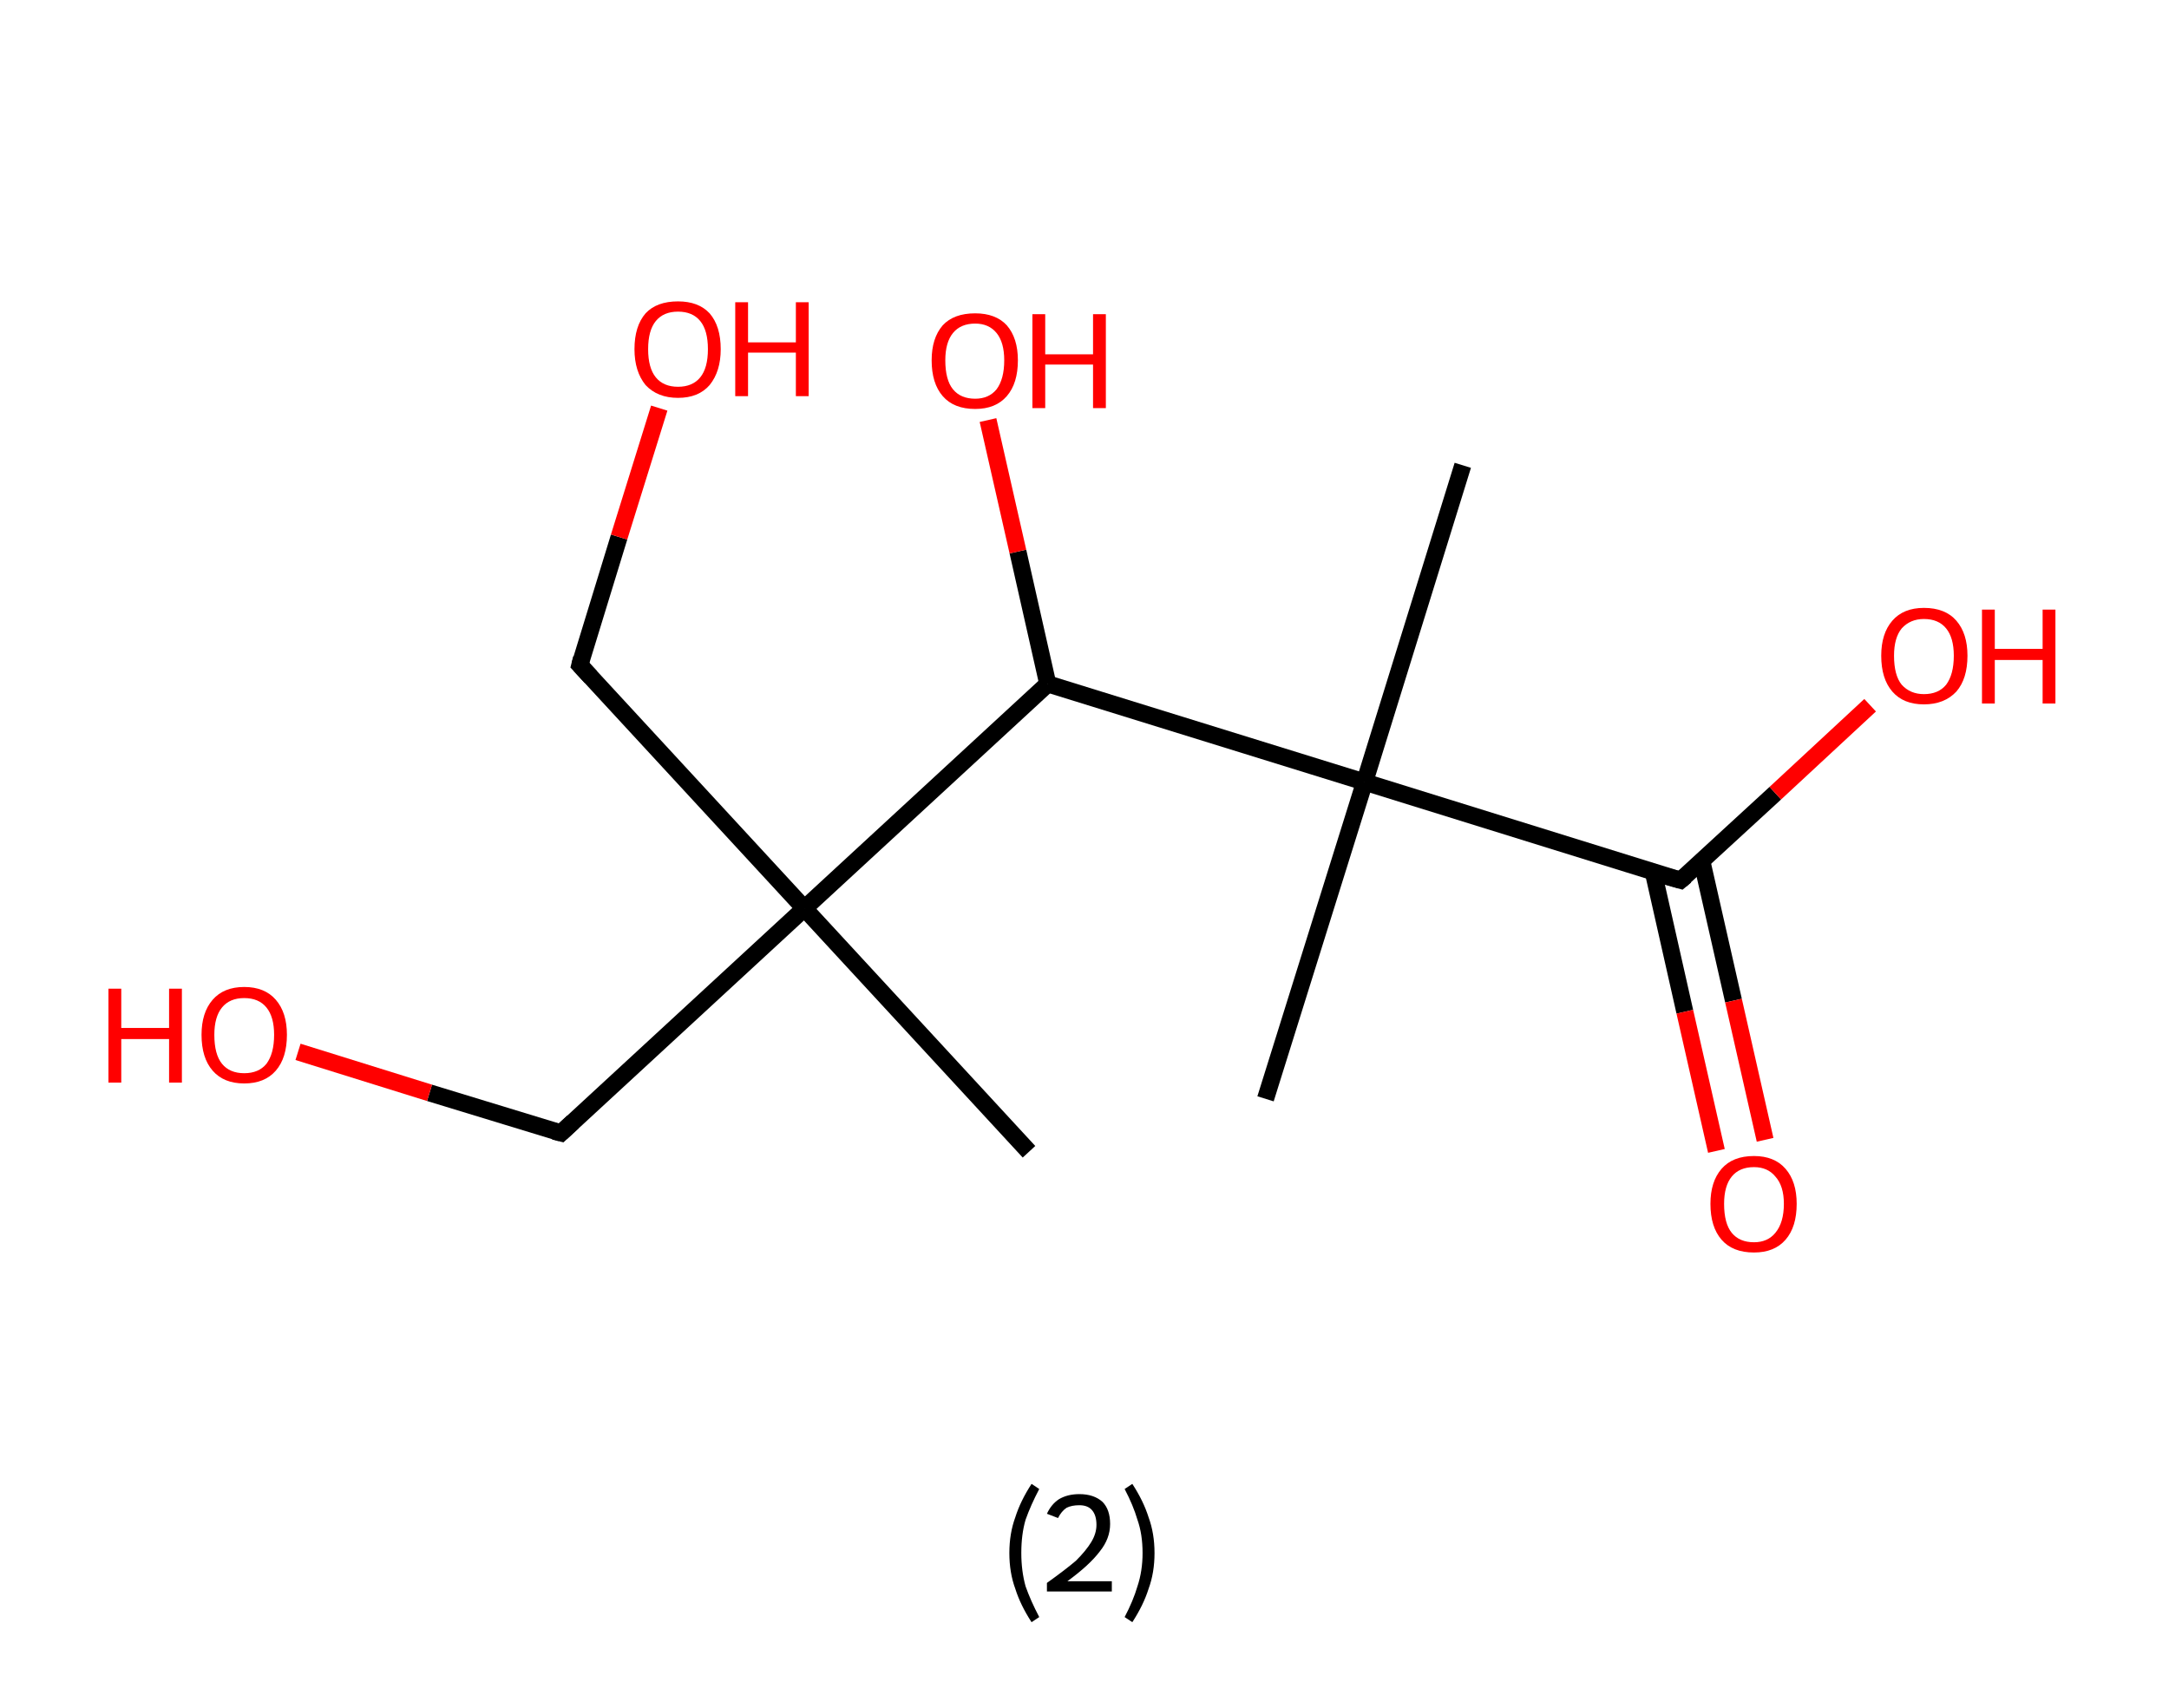 <?xml version='1.0' encoding='ASCII' standalone='yes'?>
<svg xmlns="http://www.w3.org/2000/svg" xmlns:rdkit="http://www.rdkit.org/xml" xmlns:xlink="http://www.w3.org/1999/xlink" version="1.1" baseProfile="full" xml:space="preserve" width="254px" height="200px" viewBox="0 0 254 200">
<!-- END OF HEADER -->
<rect style="opacity:1.0;fill:#FFFFFF;stroke:none" width="254.0" height="200.0" x="0.0" y="0.0"> </rect>
<path class="bond-0 atom-0 atom-1" d="M 120.5,134.9 L 94.2,106.4" style="fill:none;fill-rule:evenodd;stroke:#000000;stroke-width:2.0px;stroke-linecap:butt;stroke-linejoin:miter;stroke-opacity:1"/>
<path class="bond-1 atom-1 atom-2" d="M 94.2,106.4 L 67.9,77.9" style="fill:none;fill-rule:evenodd;stroke:#000000;stroke-width:2.0px;stroke-linecap:butt;stroke-linejoin:miter;stroke-opacity:1"/>
<path class="bond-2 atom-2 atom-3" d="M 67.9,77.9 L 72.5,62.9" style="fill:none;fill-rule:evenodd;stroke:#000000;stroke-width:2.0px;stroke-linecap:butt;stroke-linejoin:miter;stroke-opacity:1"/>
<path class="bond-2 atom-2 atom-3" d="M 72.5,62.9 L 77.2,47.8" style="fill:none;fill-rule:evenodd;stroke:#FF0000;stroke-width:2.0px;stroke-linecap:butt;stroke-linejoin:miter;stroke-opacity:1"/>
<path class="bond-3 atom-1 atom-4" d="M 94.2,106.4 L 65.7,132.7" style="fill:none;fill-rule:evenodd;stroke:#000000;stroke-width:2.0px;stroke-linecap:butt;stroke-linejoin:miter;stroke-opacity:1"/>
<path class="bond-4 atom-4 atom-5" d="M 65.7,132.7 L 50.3,128.0" style="fill:none;fill-rule:evenodd;stroke:#000000;stroke-width:2.0px;stroke-linecap:butt;stroke-linejoin:miter;stroke-opacity:1"/>
<path class="bond-4 atom-4 atom-5" d="M 50.3,128.0 L 34.9,123.2" style="fill:none;fill-rule:evenodd;stroke:#FF0000;stroke-width:2.0px;stroke-linecap:butt;stroke-linejoin:miter;stroke-opacity:1"/>
<path class="bond-5 atom-1 atom-6" d="M 94.2,106.4 L 122.7,80.1" style="fill:none;fill-rule:evenodd;stroke:#000000;stroke-width:2.0px;stroke-linecap:butt;stroke-linejoin:miter;stroke-opacity:1"/>
<path class="bond-6 atom-6 atom-7" d="M 122.7,80.1 L 119.2,64.6" style="fill:none;fill-rule:evenodd;stroke:#000000;stroke-width:2.0px;stroke-linecap:butt;stroke-linejoin:miter;stroke-opacity:1"/>
<path class="bond-6 atom-6 atom-7" d="M 119.2,64.6 L 115.7,49.2" style="fill:none;fill-rule:evenodd;stroke:#FF0000;stroke-width:2.0px;stroke-linecap:butt;stroke-linejoin:miter;stroke-opacity:1"/>
<path class="bond-7 atom-6 atom-8" d="M 122.7,80.1 L 159.8,91.6" style="fill:none;fill-rule:evenodd;stroke:#000000;stroke-width:2.0px;stroke-linecap:butt;stroke-linejoin:miter;stroke-opacity:1"/>
<path class="bond-8 atom-8 atom-9" d="M 159.8,91.6 L 171.3,54.5" style="fill:none;fill-rule:evenodd;stroke:#000000;stroke-width:2.0px;stroke-linecap:butt;stroke-linejoin:miter;stroke-opacity:1"/>
<path class="bond-9 atom-8 atom-10" d="M 159.8,91.6 L 148.2,128.7" style="fill:none;fill-rule:evenodd;stroke:#000000;stroke-width:2.0px;stroke-linecap:butt;stroke-linejoin:miter;stroke-opacity:1"/>
<path class="bond-10 atom-8 atom-11" d="M 159.8,91.6 L 196.8,103.1" style="fill:none;fill-rule:evenodd;stroke:#000000;stroke-width:2.0px;stroke-linecap:butt;stroke-linejoin:miter;stroke-opacity:1"/>
<path class="bond-11 atom-11 atom-12" d="M 193.6,102.1 L 197.3,118.5" style="fill:none;fill-rule:evenodd;stroke:#000000;stroke-width:2.0px;stroke-linecap:butt;stroke-linejoin:miter;stroke-opacity:1"/>
<path class="bond-11 atom-11 atom-12" d="M 197.3,118.5 L 201.0,134.8" style="fill:none;fill-rule:evenodd;stroke:#FF0000;stroke-width:2.0px;stroke-linecap:butt;stroke-linejoin:miter;stroke-opacity:1"/>
<path class="bond-11 atom-11 atom-12" d="M 199.3,100.9 L 203.0,117.2" style="fill:none;fill-rule:evenodd;stroke:#000000;stroke-width:2.0px;stroke-linecap:butt;stroke-linejoin:miter;stroke-opacity:1"/>
<path class="bond-11 atom-11 atom-12" d="M 203.0,117.2 L 206.7,133.5" style="fill:none;fill-rule:evenodd;stroke:#FF0000;stroke-width:2.0px;stroke-linecap:butt;stroke-linejoin:miter;stroke-opacity:1"/>
<path class="bond-12 atom-11 atom-13" d="M 196.8,103.1 L 207.9,92.9" style="fill:none;fill-rule:evenodd;stroke:#000000;stroke-width:2.0px;stroke-linecap:butt;stroke-linejoin:miter;stroke-opacity:1"/>
<path class="bond-12 atom-11 atom-13" d="M 207.9,92.9 L 219.0,82.6" style="fill:none;fill-rule:evenodd;stroke:#FF0000;stroke-width:2.0px;stroke-linecap:butt;stroke-linejoin:miter;stroke-opacity:1"/>
<path d="M 69.2,79.3 L 67.9,77.9 L 68.1,77.1" style="fill:none;stroke:#000000;stroke-width:2.0px;stroke-linecap:butt;stroke-linejoin:miter;stroke-opacity:1;"/>
<path d="M 67.1,131.4 L 65.7,132.7 L 64.9,132.5" style="fill:none;stroke:#000000;stroke-width:2.0px;stroke-linecap:butt;stroke-linejoin:miter;stroke-opacity:1;"/>
<path d="M 195.0,102.6 L 196.8,103.1 L 197.4,102.6" style="fill:none;stroke:#000000;stroke-width:2.0px;stroke-linecap:butt;stroke-linejoin:miter;stroke-opacity:1;"/>
<path class="atom-3" d="M 74.3 40.9 Q 74.3 38.2, 75.6 36.7 Q 76.9 35.3, 79.4 35.3 Q 81.8 35.3, 83.1 36.7 Q 84.4 38.2, 84.4 40.9 Q 84.4 43.5, 83.1 45.1 Q 81.8 46.6, 79.4 46.6 Q 77.0 46.6, 75.6 45.1 Q 74.3 43.5, 74.3 40.9 M 79.4 45.3 Q 81.1 45.3, 82.0 44.2 Q 82.9 43.1, 82.9 40.9 Q 82.9 38.7, 82.0 37.6 Q 81.1 36.5, 79.4 36.5 Q 77.7 36.5, 76.8 37.6 Q 75.9 38.7, 75.9 40.9 Q 75.9 43.1, 76.8 44.2 Q 77.7 45.3, 79.4 45.3 " fill="#FF0000"/>
<path class="atom-3" d="M 86.1 35.4 L 87.6 35.4 L 87.6 40.1 L 93.2 40.1 L 93.2 35.4 L 94.7 35.4 L 94.7 46.4 L 93.2 46.4 L 93.2 41.3 L 87.6 41.3 L 87.6 46.4 L 86.1 46.4 L 86.1 35.4 " fill="#FF0000"/>
<path class="atom-5" d="M 12.7 115.8 L 14.2 115.8 L 14.2 120.4 L 19.8 120.4 L 19.8 115.8 L 21.3 115.8 L 21.3 126.8 L 19.8 126.8 L 19.8 121.7 L 14.2 121.7 L 14.2 126.8 L 12.7 126.8 L 12.7 115.8 " fill="#FF0000"/>
<path class="atom-5" d="M 23.6 121.2 Q 23.6 118.6, 24.9 117.1 Q 26.2 115.6, 28.6 115.6 Q 31.0 115.6, 32.3 117.1 Q 33.6 118.6, 33.6 121.2 Q 33.6 123.9, 32.3 125.4 Q 31.0 126.9, 28.6 126.9 Q 26.2 126.9, 24.9 125.4 Q 23.6 123.9, 23.6 121.2 M 28.6 125.7 Q 30.3 125.7, 31.2 124.6 Q 32.1 123.4, 32.1 121.2 Q 32.1 119.1, 31.2 118.0 Q 30.3 116.9, 28.6 116.9 Q 26.9 116.9, 26.0 118.0 Q 25.1 119.1, 25.1 121.2 Q 25.1 123.5, 26.0 124.6 Q 26.9 125.7, 28.6 125.7 " fill="#FF0000"/>
<path class="atom-7" d="M 109.1 42.2 Q 109.1 39.6, 110.4 38.1 Q 111.7 36.7, 114.2 36.7 Q 116.6 36.7, 117.9 38.1 Q 119.2 39.6, 119.2 42.2 Q 119.2 44.9, 117.9 46.4 Q 116.6 47.9, 114.2 47.9 Q 111.7 47.9, 110.4 46.4 Q 109.1 44.9, 109.1 42.2 M 114.2 46.7 Q 115.8 46.7, 116.7 45.6 Q 117.6 44.4, 117.6 42.2 Q 117.6 40.1, 116.7 39.0 Q 115.8 37.9, 114.2 37.9 Q 112.5 37.9, 111.6 39.0 Q 110.7 40.1, 110.7 42.2 Q 110.7 44.5, 111.6 45.6 Q 112.5 46.7, 114.2 46.7 " fill="#FF0000"/>
<path class="atom-7" d="M 120.9 36.8 L 122.4 36.8 L 122.4 41.5 L 128.0 41.5 L 128.0 36.8 L 129.5 36.8 L 129.5 47.8 L 128.0 47.8 L 128.0 42.7 L 122.4 42.7 L 122.4 47.8 L 120.9 47.8 L 120.9 36.8 " fill="#FF0000"/>
<path class="atom-12" d="M 200.3 141.0 Q 200.3 138.4, 201.6 136.9 Q 202.9 135.4, 205.4 135.4 Q 207.8 135.4, 209.1 136.9 Q 210.4 138.4, 210.4 141.0 Q 210.4 143.7, 209.1 145.2 Q 207.8 146.7, 205.4 146.7 Q 202.9 146.7, 201.6 145.2 Q 200.3 143.7, 200.3 141.0 M 205.4 145.5 Q 207.0 145.5, 207.9 144.4 Q 208.9 143.2, 208.9 141.0 Q 208.9 138.9, 207.9 137.8 Q 207.0 136.7, 205.4 136.7 Q 203.7 136.7, 202.8 137.8 Q 201.9 138.9, 201.9 141.0 Q 201.9 143.3, 202.8 144.4 Q 203.7 145.5, 205.4 145.5 " fill="#FF0000"/>
<path class="atom-13" d="M 220.3 76.8 Q 220.3 74.2, 221.6 72.7 Q 222.9 71.2, 225.3 71.2 Q 227.8 71.2, 229.1 72.7 Q 230.4 74.2, 230.4 76.8 Q 230.4 79.5, 229.1 81.0 Q 227.7 82.5, 225.3 82.5 Q 222.9 82.5, 221.6 81.0 Q 220.3 79.5, 220.3 76.8 M 225.3 81.3 Q 227.0 81.3, 227.9 80.2 Q 228.8 79.0, 228.8 76.8 Q 228.8 74.7, 227.9 73.6 Q 227.0 72.5, 225.3 72.5 Q 223.7 72.5, 222.7 73.6 Q 221.8 74.7, 221.8 76.8 Q 221.8 79.1, 222.7 80.2 Q 223.7 81.3, 225.3 81.3 " fill="#FF0000"/>
<path class="atom-13" d="M 232.1 71.4 L 233.6 71.4 L 233.6 76.0 L 239.2 76.0 L 239.2 71.4 L 240.7 71.4 L 240.7 82.4 L 239.2 82.4 L 239.2 77.3 L 233.6 77.3 L 233.6 82.4 L 232.1 82.4 L 232.1 71.4 " fill="#FF0000"/>
<path class="legend" d="M 118.2 181.9 Q 118.2 179.6, 118.9 177.7 Q 119.5 175.8, 120.8 173.8 L 121.7 174.4 Q 120.7 176.3, 120.1 178.0 Q 119.6 179.7, 119.6 181.9 Q 119.6 184.0, 120.1 185.8 Q 120.7 187.5, 121.7 189.4 L 120.8 190.0 Q 119.5 188.0, 118.9 186.1 Q 118.2 184.2, 118.2 181.9 " fill="#000000"/>
<path class="legend" d="M 122.6 177.3 Q 123.1 176.2, 124.0 175.6 Q 125.0 175.0, 126.4 175.0 Q 128.1 175.0, 129.1 175.9 Q 130.0 176.8, 130.0 178.5 Q 130.0 180.2, 128.8 181.7 Q 127.6 183.3, 125.0 185.2 L 130.2 185.2 L 130.2 186.4 L 122.6 186.4 L 122.6 185.4 Q 124.7 183.9, 126.0 182.8 Q 127.2 181.6, 127.8 180.6 Q 128.4 179.6, 128.4 178.6 Q 128.4 177.5, 127.9 176.9 Q 127.4 176.3, 126.4 176.3 Q 125.5 176.3, 124.9 176.6 Q 124.3 177.0, 123.9 177.8 L 122.6 177.3 " fill="#000000"/>
<path class="legend" d="M 135.2 181.9 Q 135.2 184.2, 134.5 186.1 Q 133.9 188.0, 132.6 190.0 L 131.7 189.4 Q 132.7 187.5, 133.2 185.8 Q 133.8 184.0, 133.8 181.9 Q 133.8 179.7, 133.2 178.0 Q 132.7 176.3, 131.7 174.4 L 132.6 173.8 Q 133.9 175.8, 134.5 177.7 Q 135.2 179.6, 135.2 181.9 " fill="#000000"/>
</svg>
